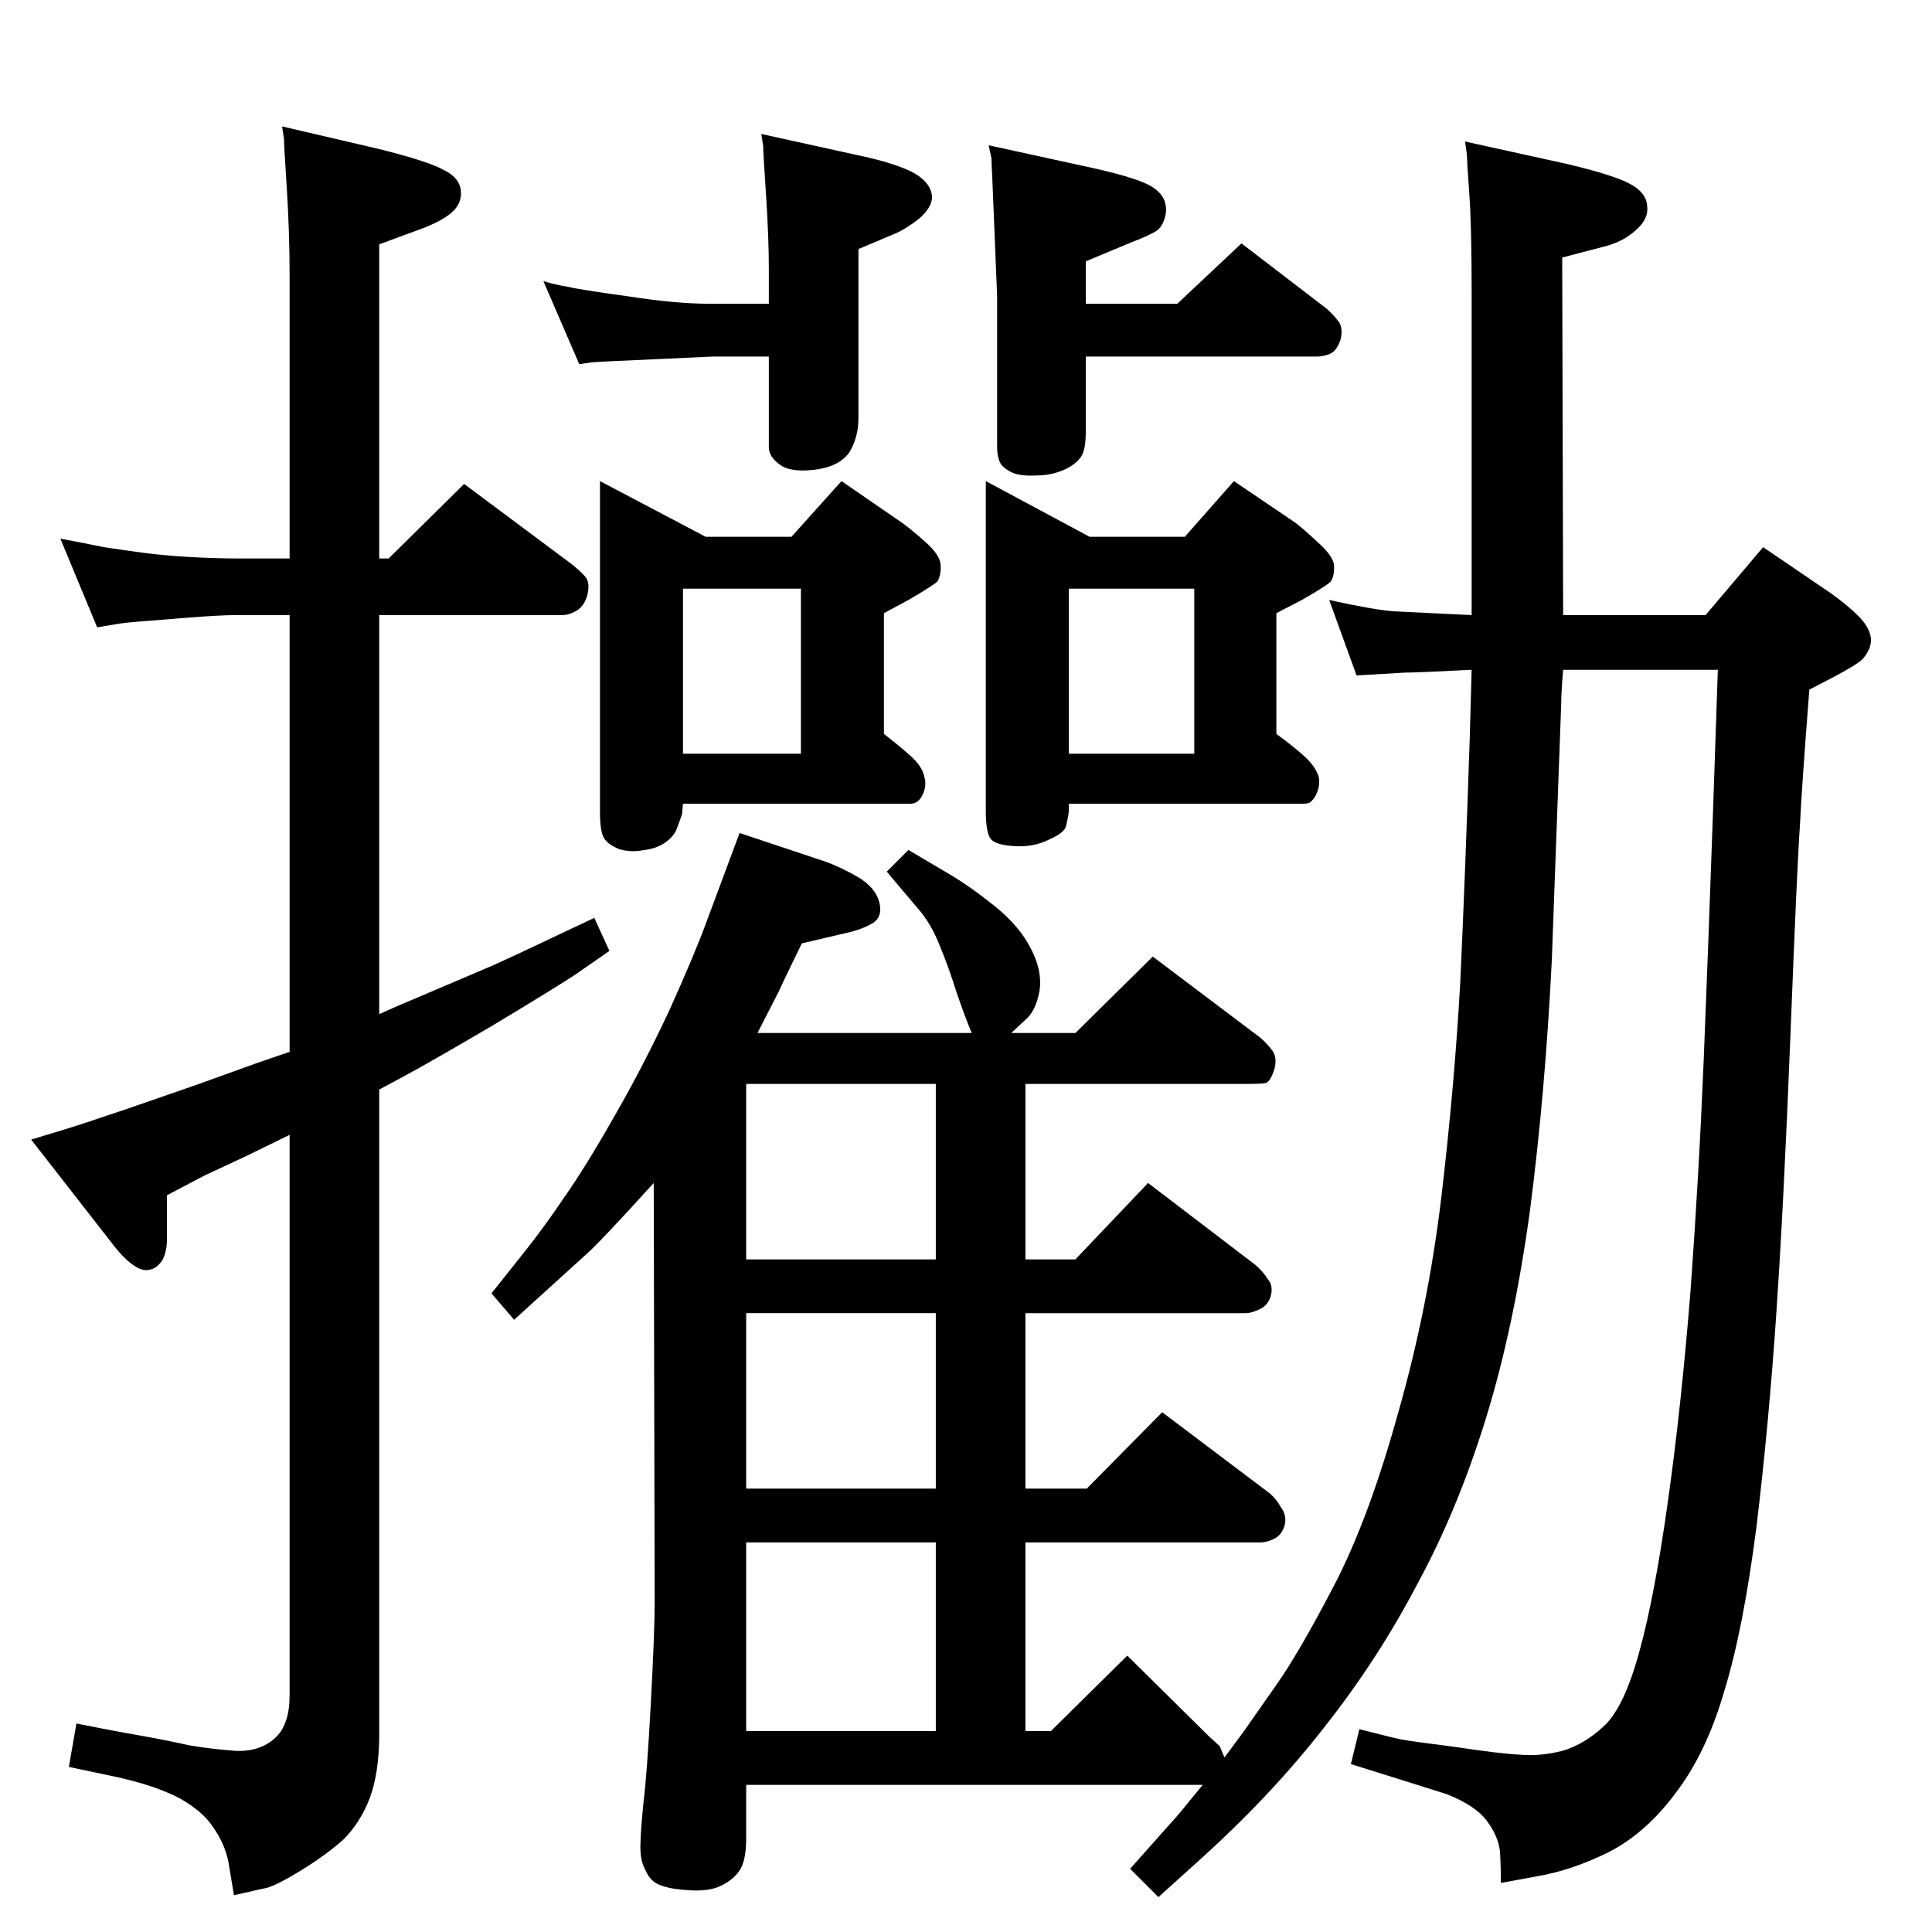 <?xml version="1.0" standalone="no"?>
<!DOCTYPE svg PUBLIC "-//W3C//DTD SVG 1.1//EN" "http://www.w3.org/Graphics/SVG/1.1/DTD/svg11.dtd" >
<svg xmlns="http://www.w3.org/2000/svg" xmlns:xlink="http://www.w3.org/1999/xlink" version="1.1" viewBox="0 0 2048 2048">
  <g transform="matrix(1 0 0 -1 0 2048)">
   <path fill="currentColor"
d="M1298 185l20 27l35 50q24 34 61 105t68 183q32 112 46 230q14 119 20 228q5 108 10 258l2 72q-58 -3 -71 -3l-51 -3l-29 80q45 -10 68 -12l62 -3l21 -1v342q0 71 -2.5 105t-2.5 41l-2 14l109 -24q50 -12 66 -21q17 -9 18 -23q2 -14 -12 -26q-14 -13 -36 -18l-42 -11
l1 -379h151l61 72l72 -49q18 -13 29 -24t13 -22t-8 -23q-4 -5 -30 -19l-27 -14q-8 -102 -10 -144q-3 -42 -10 -221q-7 -178 -15 -296t-21 -226q-14 -109 -34 -174q-19 -66 -52 -109q-32 -43 -72 -63q-39 -19 -75 -25l-38 -7q0 18 -1 34q-2 16 -14 32t-42 28l-54 17l-48 15
l9 37q35 -9 45 -11q11 -2 58 -8q46 -7 67 -8q21 -2 45 4q24 7 45 27t37 79q16 58 30 158q14 99 24 223q9 124 14 245q5 124 10 267l5 147h-164q-2 -24 -2 -35l-10 -273q-7 -140 -23 -264q-17 -125 -47 -222t-73 -176q-42 -80 -99 -152q-57 -73 -134 -142l-41 -37l-30 30
l40 45q12 13 23 27l14 17h-484v-57q0 -24 -7.5 -34.5t-21.5 -16.5t-40 -3q-13 1 -23 5t-15 16q-6 11 -5 29q0 10 3 41q4 32 8 108q4 75 4 105l-1 445q-59 -65 -72 -76l-76 -69l-24 28l35 44q20 25 43 59q23 33 53 86q30 52 58 112q27 60 39 93l35 94l90 -30q17 -6 36 -17
q18 -11 22 -26t-6 -22q-11 -7 -29 -11l-47 -11q-21 -43 -25 -52l-22 -43h227q-7 17 -16 43q-8 26 -18 50q-9 23 -23 39l-33 39l23 23l44 -26q22 -13 48 -34t38 -45q12 -23 9 -44q-4 -22 -15 -31l-15 -14h68l82 81l114 -86q8 -7 13 -14t2 -19q-4 -13 -9 -15q-4 -1 -22 -1
h-233v-186h53l77 81l114 -87q8 -7 13 -15q6 -7 3 -18q-3 -10 -12 -14t-14 -4h-234v-186h65l80 81l114 -86q7 -6 12 -15q6 -8 4 -18q-3 -11 -11 -15t-15 -4h-249v-200h27l81 80l87 -86l11 -10zM791 213h201v200h-201v-200zM992 470v186h-201v-186h201zM992 713v186h-201v-186
h201zM807 1906l109 -24q36 -8 54 -18q18 -11 18 -26q-1 -11 -14 -22q-14 -11 -26 -16l-38 -16v-179q0 -21 -10 -37q-11 -15 -37 -18t-37 6q-11 8 -11 18v96h-60l-109 -5q-16 -1 -18 -1l-14 -2l-38 88q13 -4 26 -6q12 -3 63 -10q51 -8 87 -8h63v36q0 34 -3 79.5t-3 51.5z
M1151 1670v-79q0 -20 -5 -27q-5 -8 -18 -14q-14 -6 -29 -6q-19 -1 -28 4t-11 10q-3 6 -3 16v160l-5 122q-1 20 -1 24l-3 14l110 -24q54 -12 66 -22q13 -9 12 -25q-2 -13 -9 -19q-7 -5 -28 -13l-48 -20v-45h97l68 64l90 -69q8 -7 13 -14t2 -19q-4 -12 -11 -15t-15 -3h-244z
M839 1479l53 59l64 -44q11 -8 25.5 -21t15.5 -23t-3 -18q-2 -3 -31 -20l-26 -14v-128q18 -14 29 -24q12 -11 14 -22q3 -11 -4 -22q-3 -4 -6 -5q-2 -1 -6 -1h-240l-1 -11q-3 -9 -6 -16.5t-13 -14.5q-10 -6 -21 -7q-14 -3 -27 1q-12 5 -16 12t-4 28v350l112 -59h91zM724 1249
h125v175h-125v-175zM1256 1479l52 59l65 -44q8 -6 23 -20q16 -14 18 -24q1 -11 -3 -18q-3 -4 -31 -20l-27 -14v-128q18 -13 30 -24t15 -22q2 -11 -5 -22q-3 -4 -5 -5q-3 -1 -7 -1h-248v-8q-1 -8 -3 -16q-2 -7 -18 -14q-16 -8 -35 -7q-22 1 -27 8t-5 29v350l110 -59h101z
M1133 1249h133v175h-133v-175zM307 1456v298q0 48 -3 94.5t-3 52.5l-2 13l103 -24q52 -13 68 -22q17 -8 18.5 -22t-10.5 -24t-38 -19l-38 -14v-333h10l80 79l114 -85q10 -8 15 -14q5 -7 1 -21q-4 -11 -12 -15q-7 -4 -14 -4h-194v-423l18 8l94 40q17 7 82 38l34 16l16 -35
l-36 -25q-18 -12 -86 -53q-68 -40 -96 -55l-26 -14v-683q0 -41 -10 -68q-10 -26 -28 -44q-19 -17 -47 -34t-38 -18l-31 -7l-6 36q-4 19 -16 36q-11 17 -36 31q-25 13 -65 22l-52 11l8 46q40 -8 69 -13q28 -5 50 -10q23 -4 50 -6q26 -1 42 14q15 14 15 45v594l-45 -22
l-45 -21l-40 -21v-46q0 -14 -5 -23q-6 -9 -14 -10q-7 -2 -17.5 5.5t-22.5 23.5l-85 109l33 10q17 5 70 23l75 26l61 22l35 12v463h-55q-19 0 -56 -3l-50 -4q-12 -1 -19 -2l-24 -4l-39 94q27 -5 46 -9q20 -3 42 -6q23 -3 50 -4.5t50 -1.5h55z" />
  </g>

</svg>
